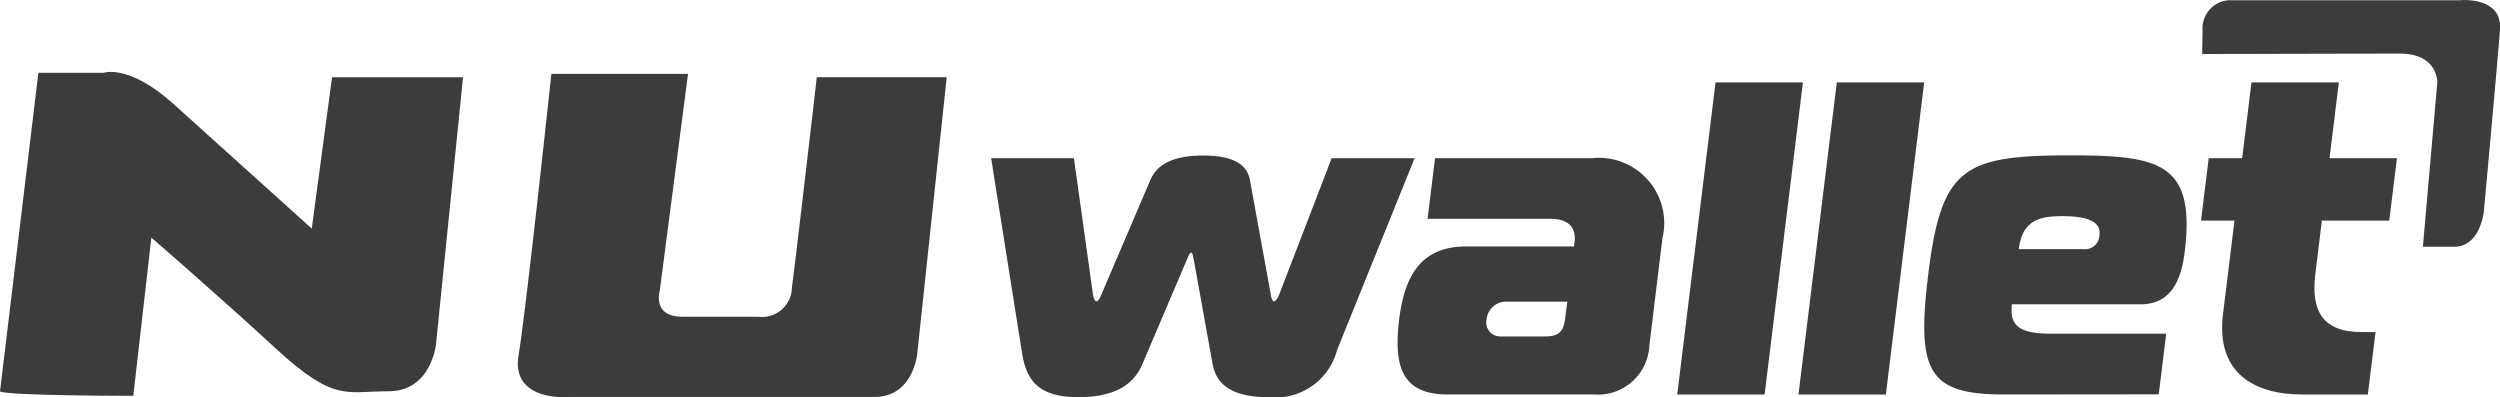 <svg id="pic_logo_wallet" xmlns="http://www.w3.org/2000/svg" width="115" height="18.27" viewBox="0 0 115 18.27">
  <path id="Path_421" data-name="Path 421" d="M0,20.451,1.766,5.8H4.781S5.924,5.38,8,7.252s6.341,5.715,6.341,5.715l.934-6.962H21.3L20.059,18.268s-.208,2.182-2.182,2.182-2.494.517-5.2-1.975-5.715-5.092-5.715-5.092L6.132,20.66S.208,20.66,0,20.451" transform="translate(0 -2.452)" fill="#3c3c3c"/>
  <path id="Path_419" data-name="Path 419" d="M43.021,5.917h6.287l-1.3,9.977s-.365,1.195,1.039,1.195H52.53A1.378,1.378,0,0,0,54.077,15.9a1.436,1.436,0,0,0,.011-.165c.208-1.558,1.144-9.665,1.144-9.665h5.976l-1.351,12.68S59.7,20.78,57.883,20.78H43.852s-2.7.259-2.339-1.923,1.509-12.94,1.509-12.94" transform="translate(-17.659 -2.52)" fill="#3c3c3c"/>
  <path id="Path_412" data-name="Path 412" d="M176.4,2.483l.019-1.072a1.3,1.3,0,0,1,1.193-1.4,1.317,1.317,0,0,1,.172,0h10.485s1.948-.195,1.831,1.363-.74,8.341-.74,8.341-.156,1.636-1.365,1.636h-1.441l.663-7.559s.038-1.326-1.718-1.326-8.984.019-9.1.019" transform="translate(-75.101 0)" fill="#3c3c3c"/>
  <path id="Path_420" data-name="Path 420" d="M84.075,18.836c.01.082.063.328.165.328s.194-.246.222-.307l2.245-5.251c.2-.471.675-1.148,2.438-1.148s2.071.677,2.156,1.148l.956,5.251c.013.061.044.307.147.307s.215-.246.245-.328l2.409-6.256h3.815L95.307,21.4a2.927,2.927,0,0,1-3.138,2.174c-1.99,0-2.466-.8-2.6-1.579l-.854-4.738c-.044-.144-.041-.328-.123-.328s-.125.184-.2.328l-2.017,4.738c-.322.78-.994,1.579-2.983,1.579-2.01,0-2.425-.964-2.6-2.174l-1.4-8.819H83.2Z" transform="translate(-33.8 -5.304)" fill="#3c3c3c"/>
  <path id="Path_413" data-name="Path 413" d="M120.9,12.671a3.006,3.006,0,0,1,3.239,3.692l-.6,4.922A2.367,2.367,0,0,1,121,23.541h-6.727c-2.051,0-2.52-1.19-2.244-3.446.252-2.051,1.029-3.363,3.08-3.363h4.963l.025-.205c.088-.718-.341-1.066-1.1-1.066h-5.661l.343-2.79Zm-3.99,6.6a.9.9,0,0,0-.86.82.642.642,0,0,0,.622.78h2.071c.615,0,.845-.206.921-.821l.1-.779Z" transform="translate(-47.668 -5.395)" fill="#3c3c3c"/>
  <path id="Path_414" data-name="Path 414" d="M136.116,6.6h4.02l-1.763,14.357h-4.02Z" transform="translate(-57.201 -2.81)" fill="#3c3c3c"/>
  <path id="Path_415" data-name="Path 415" d="M145.83,6.6h4.02l-1.763,14.357h-4.02Z" transform="translate(-61.337 -2.81)" fill="#3c3c3c"/>
  <path id="Path_416" data-name="Path 416" d="M157.853,23.451c-3.487,0-4.084-.984-3.53-5.5.6-4.922,1.6-5.5,6.521-5.5,4.1,0,5.784.328,5.281,4.43-.151,1.231-.585,2.42-2.02,2.42h-5.928c-.126,1.026.388,1.353,1.824,1.353h5.271l-.343,2.789Zm3.61-6.686a.665.665,0,0,0,.739-.677c.1-.779-1.086-.841-1.7-.841-1.026,0-1.846.164-2.012,1.518Z" transform="translate(-65.627 -5.304)" fill="#3c3c3c"/>
  <path id="Path_417" data-name="Path 417" d="M180.973,20.957c-2.257,0-3.976-1.026-3.649-3.692l.529-4.307h-1.539l.353-2.872h1.539l.428-3.486h4.02l-.428,3.486h3.1l-.353,2.872h-3.1l-.3,2.461c-.2,1.641.288,2.666,2.133,2.666h.636l-.353,2.872Z" transform="translate(-75.067 -2.81)" fill="#3c3c3c"/>
</svg>
